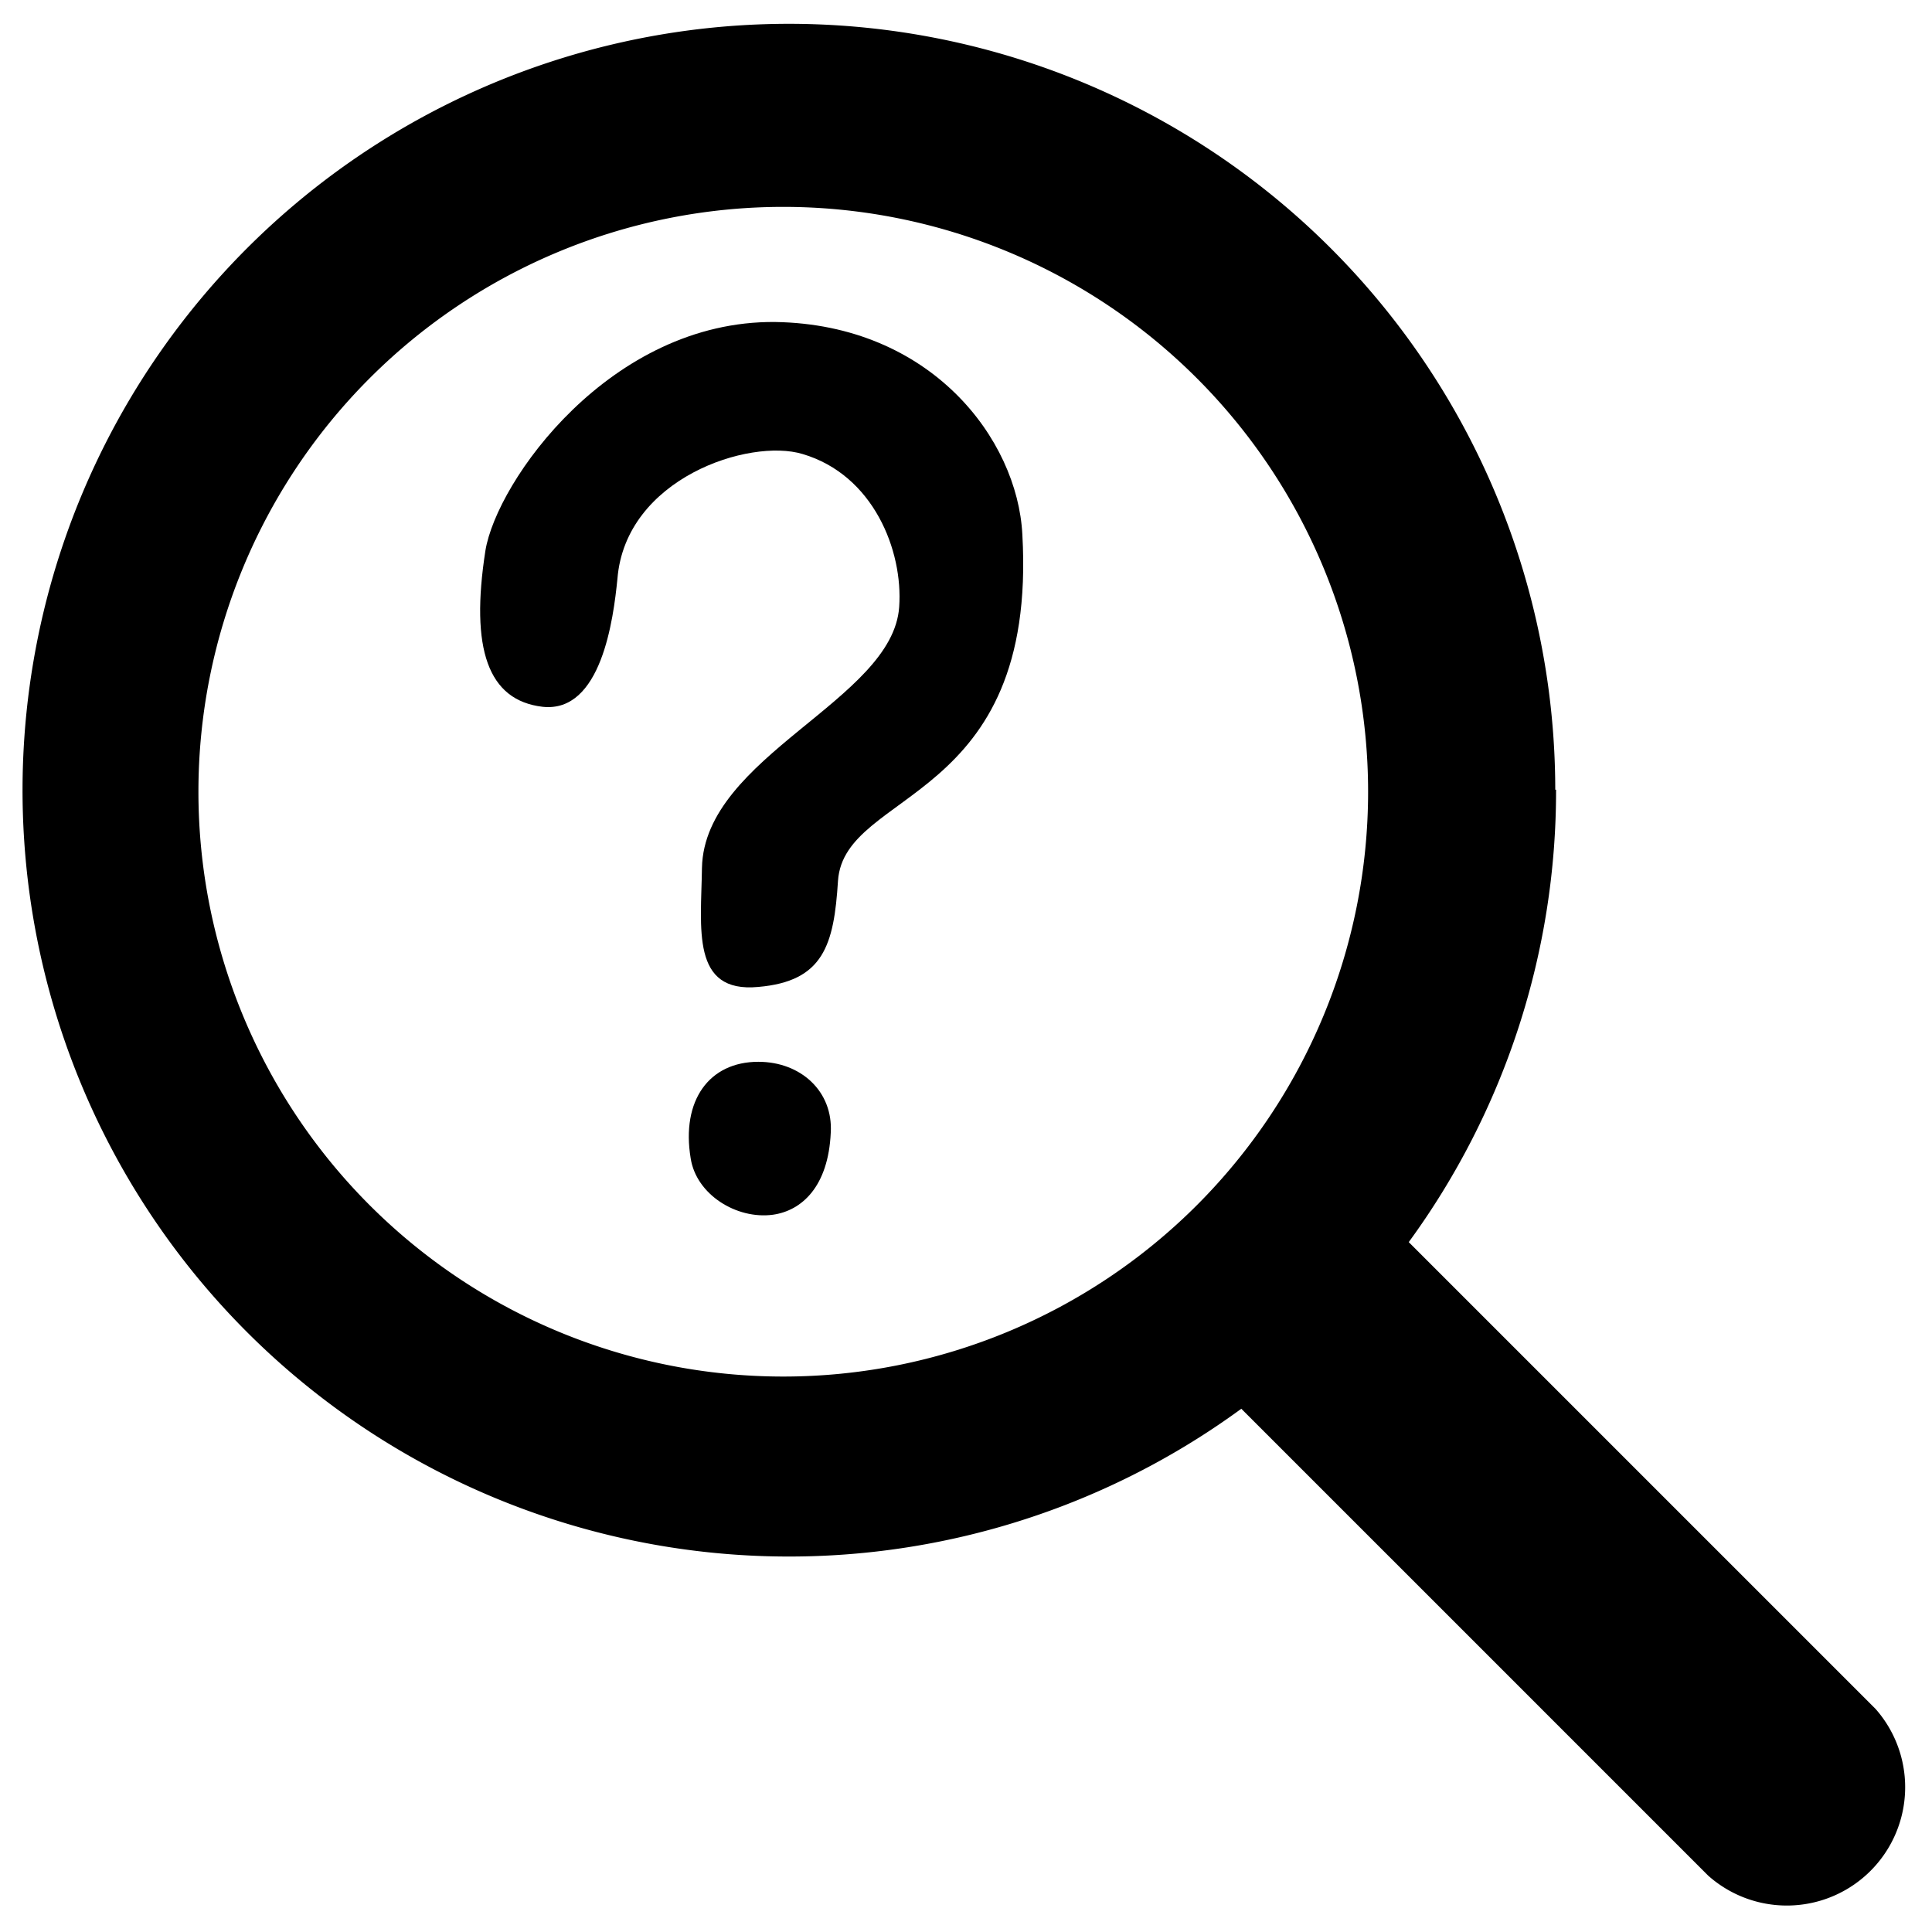 <svg viewBox="0 0 24 24" xmlns="http://www.w3.org/2000/svg">
    <path d="M6.03 6.84c.14-.86 1.55-2.86 3.6-2.84 1.93.03 3.01 1.45 3.07 2.64.19 3.35-2.21 3.16-2.29 4.3-.05.8-.18 1.25-.99 1.32-.84.08-.71-.73-.7-1.48.03-1.39 2.37-2.08 2.45-3.24.05-.7-.32-1.64-1.2-1.9-.66-.2-2.2.3-2.3 1.55-.05.5-.2 1.67-.93 1.59-.68-.08-.9-.72-.71-1.94Zm3.39 6.35c.53 0 .93.37.9.88-.03.67-.36.97-.72 1.02-.45.06-.95-.25-1.02-.7-.12-.72.23-1.2.84-1.2Z"/>
    <path d="M19.33 9.81a9.5 9.5 0 0 1-1.83 5.62l5.8 5.8a1.47 1.47 0 0 1-2.08 2.07l-5.8-5.8a9.52 9.52 0 1 1 3.9-7.69Zm-9.6-7.24a7.26 7.26 0 1 0 0 14.53 7.26 7.26 0 0 0 0-14.53Z" />
</svg>
